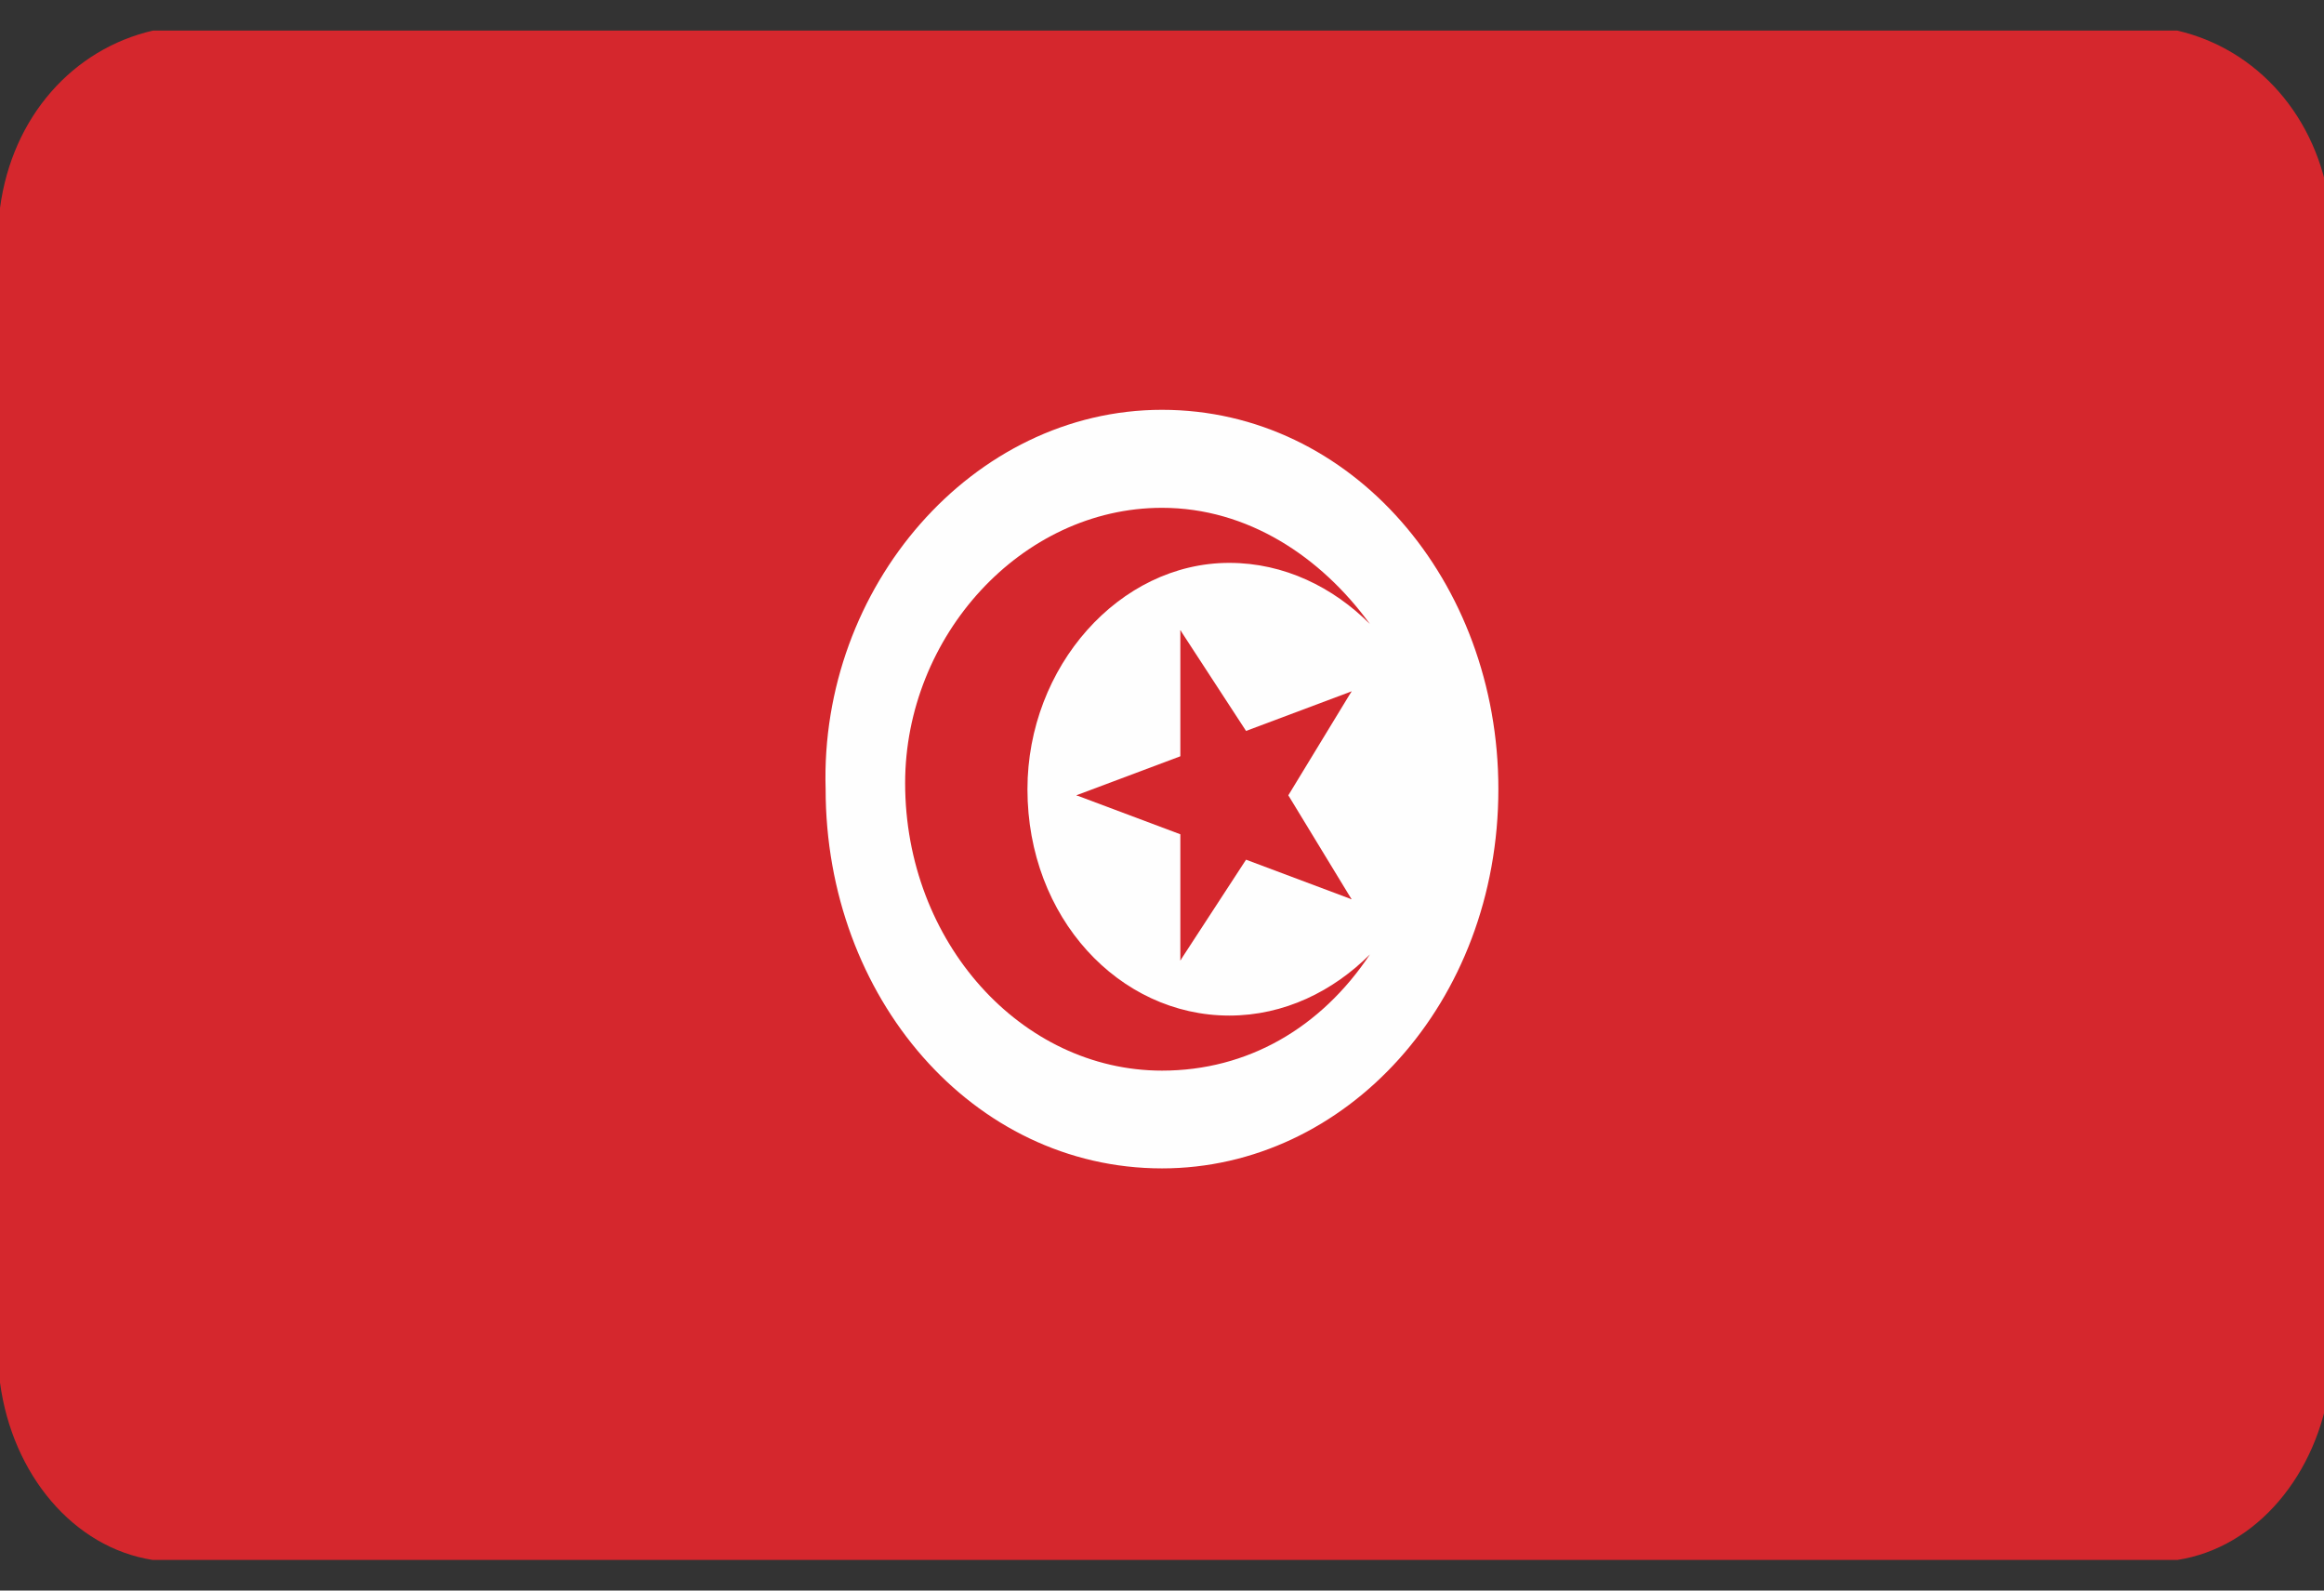 <svg width="38" height="26" viewBox="0 0 38 26" fill="none" xmlns="http://www.w3.org/2000/svg">
<rect x="0" y="0" width="38" height="26" fill="#333333" stroke="none"/>
<g clip-path="url(#clip0_26003_92788)">
<g clip-path="url(#clip1_26003_92788)">
<path fill-rule="evenodd" clip-rule="evenodd" d="M2.5 25.5H35.6C36.9 25.3 37.9 24.1 38.1 22.6V3.4C37.9 1.9 36.9 0.8 35.6 0.5H2.5C1.2 0.8 0.2 1.9 0 3.4V22.6C0.2 24.1 1.2 25.3 2.5 25.5Z" fill="#D5272D"/>
<path fill-rule="evenodd" clip-rule="evenodd" d="M19 6.699C22.1 6.699 24.5 9.499 24.5 12.899C24.5 16.399 22 19.099 19 19.099C15.9 19.099 13.5 16.299 13.5 12.899C13.4 9.599 15.9 6.699 19 6.699Z" fill="#FEFEFE"/>
<path fill-rule="evenodd" clip-rule="evenodd" d="M19 8.301C20.4 8.301 21.6 9.101 22.4 10.201C21.8 9.601 21 9.201 20.1 9.201C18.3 9.201 16.8 10.901 16.8 12.901C16.8 15.001 18.3 16.601 20.1 16.601C21 16.601 21.8 16.201 22.4 15.601C21.6 16.801 20.4 17.501 19 17.501C16.7 17.501 14.8 15.401 14.8 12.801C14.8 10.401 16.7 8.301 19 8.301Z" fill="#D5272D"/>
<path fill-rule="evenodd" clip-rule="evenodd" d="M17.6 13L20 13.9L20.4 12.5L17.6 13Z" fill="#D5272D"/>
<path fill-rule="evenodd" clip-rule="evenodd" d="M17.6 13L20 12.1L20.4 13.5L17.6 13Z" fill="#D5272D"/>
<path fill-rule="evenodd" clip-rule="evenodd" d="M19.3 10.301V13.101H20.6L19.3 10.301Z" fill="#D5272D"/>
<path fill-rule="evenodd" clip-rule="evenodd" d="M19.3 10.301L20.8 12.601L19.8 13.401L19.3 10.301Z" fill="#D5272D"/>
<path fill-rule="evenodd" clip-rule="evenodd" d="M19.3 15.7L20.8 13.4L19.8 12.6L19.3 15.7Z" fill="#D5272D"/>
<path fill-rule="evenodd" clip-rule="evenodd" d="M19.3 15.7V12.9H20.6L19.3 15.7Z" fill="#D5272D"/>
<path fill-rule="evenodd" clip-rule="evenodd" d="M22.1 11.301L19.7 12.201L20.1 13.601L22.1 11.301Z" fill="#D5272D"/>
<path fill-rule="evenodd" clip-rule="evenodd" d="M22.1 11.301L20.7 13.601L19.6 12.801L22.1 11.301Z" fill="#D5272D"/>
<path fill-rule="evenodd" clip-rule="evenodd" d="M22.1 14.7L20.7 12.4L19.6 13.2L22.1 14.7Z" fill="#D5272D"/>
<path fill-rule="evenodd" clip-rule="evenodd" d="M22.1 14.7L19.7 13.8L20.1 12.4L22.1 14.7Z" fill="#D5272D"/>
</g>
</g>
<defs>
<clipPath id="clip0_26003_92788">
<rect width="38" height="25" fill="white" transform="translate(0 0.5)"/>
</clipPath>
<clipPath id="clip1_26003_92788">
<rect width="38" height="25" fill="white" transform="translate(0 0.5)"/>
</clipPath>
</defs>
</svg>
